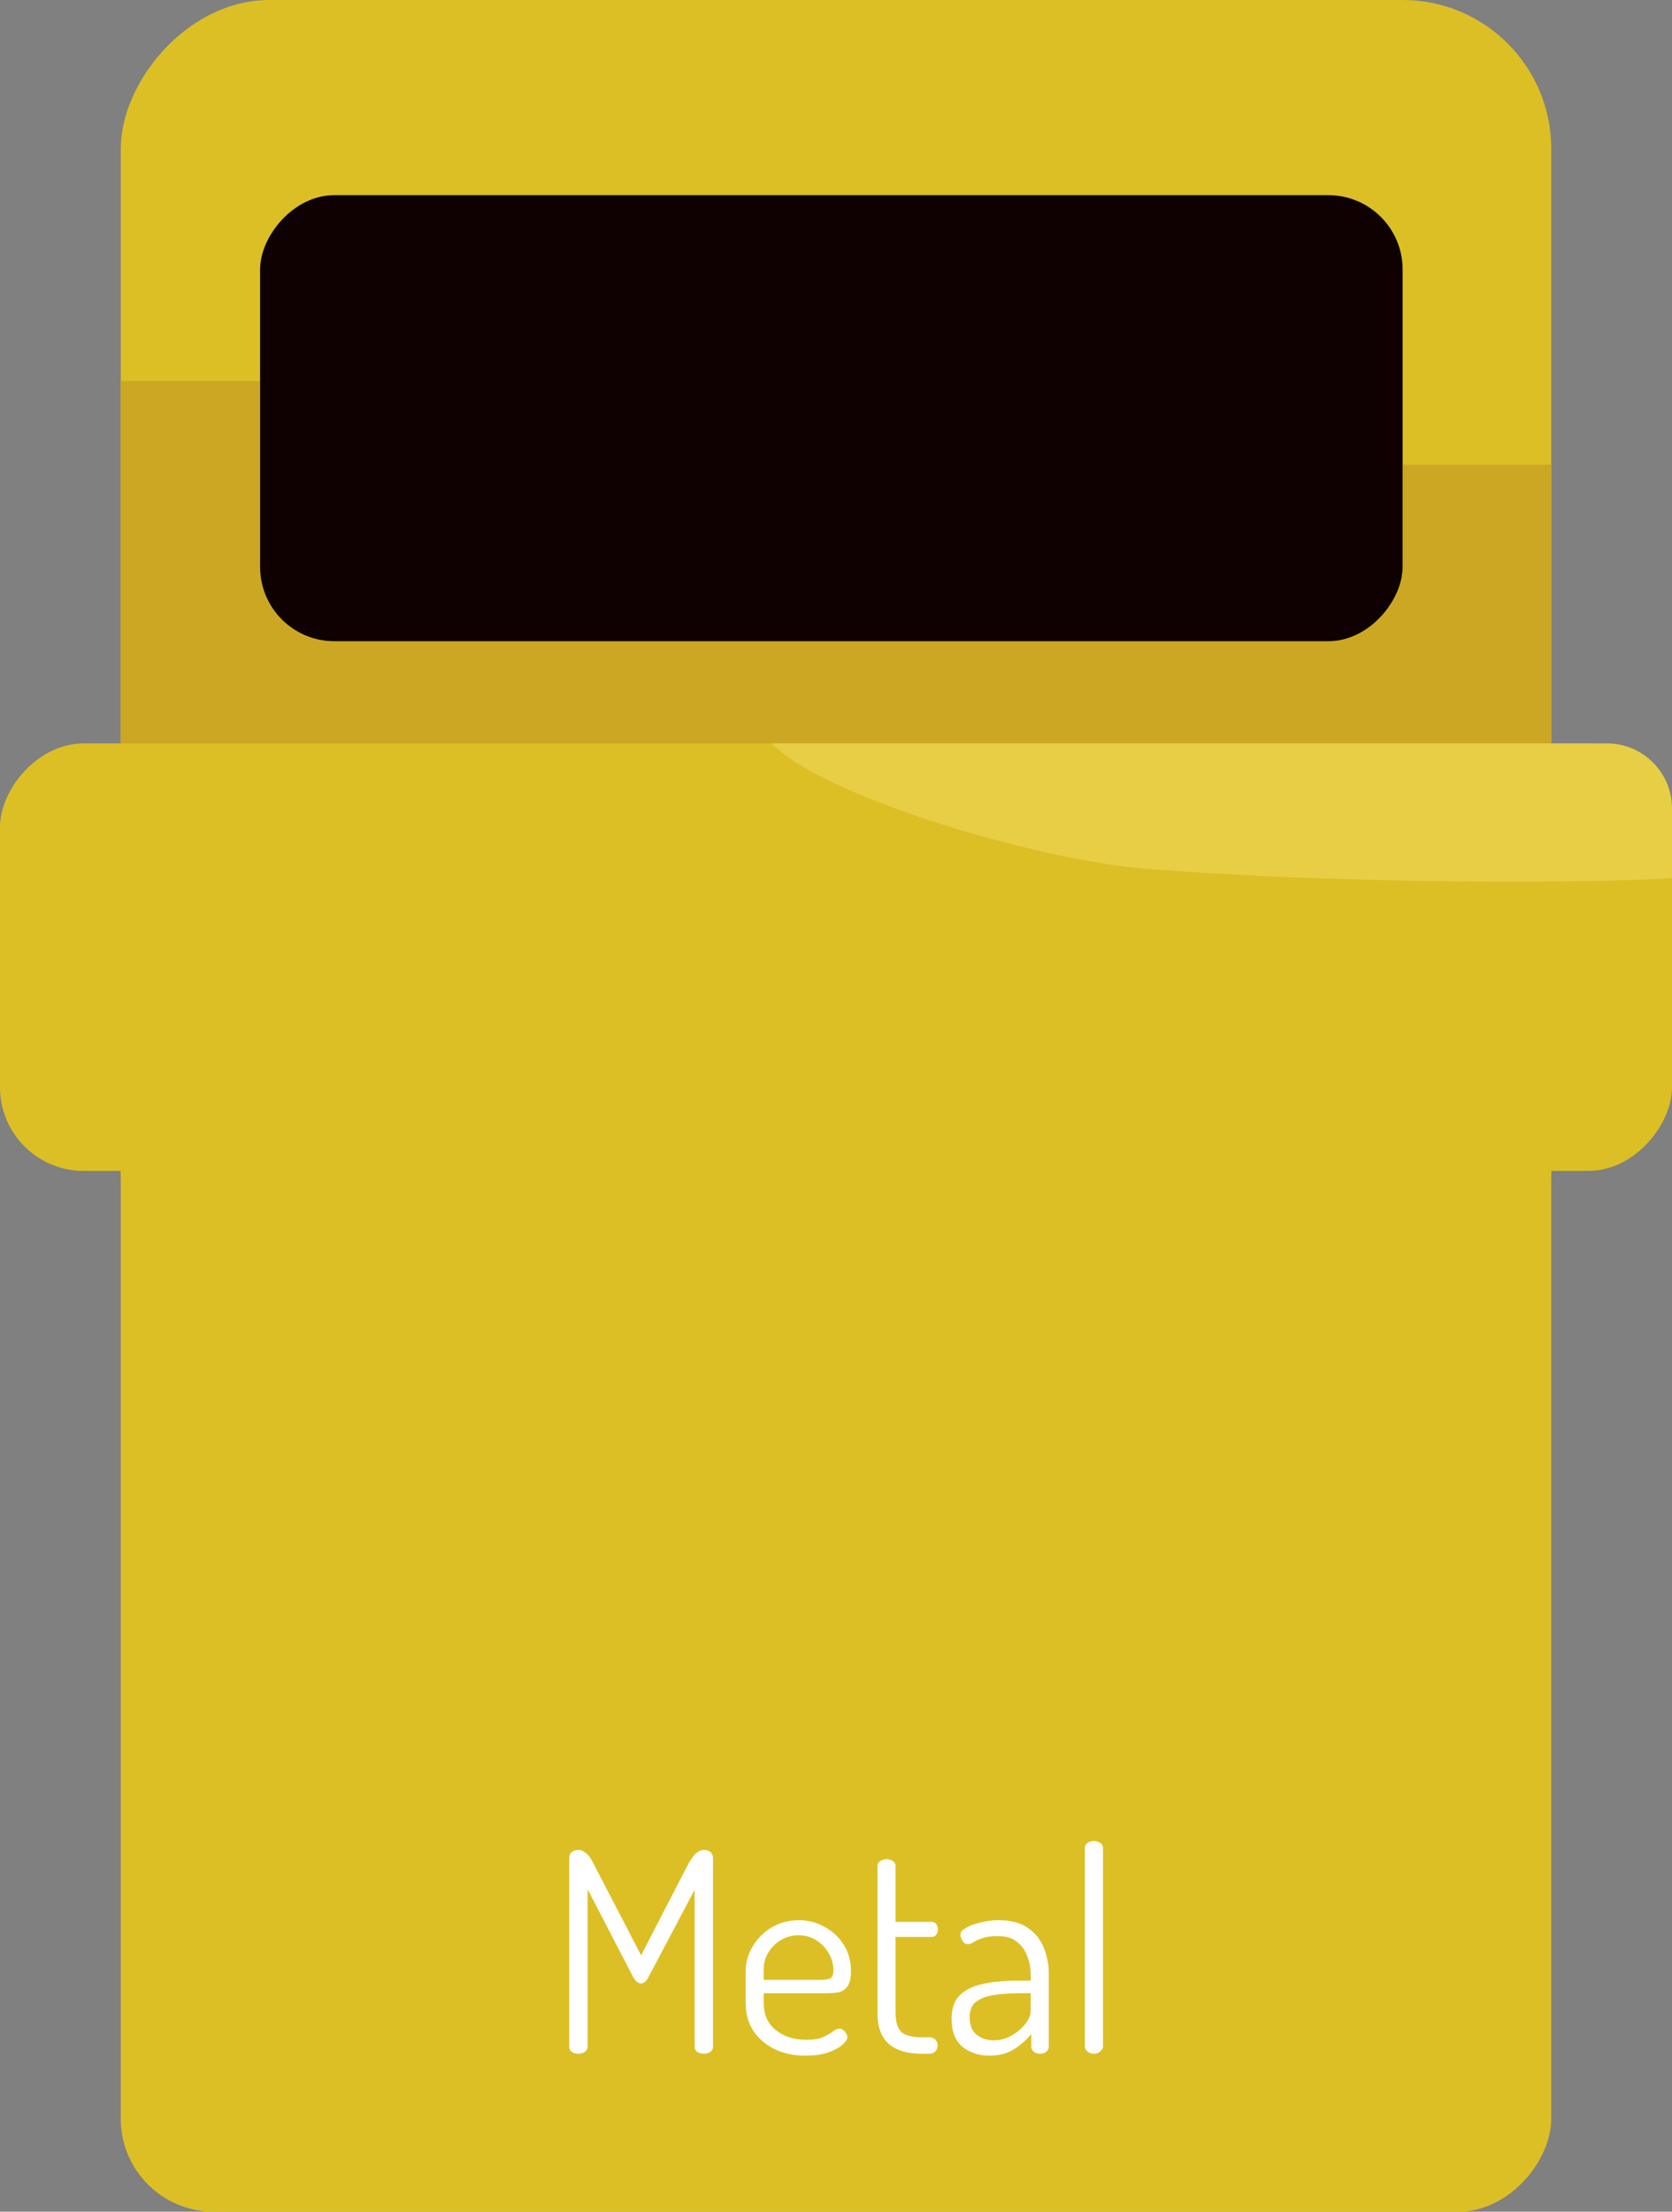 <svg width="180" height="238" viewBox="0 0 180 238" fill="none" xmlns="http://www.w3.org/2000/svg">
<rect x="0" y="0" width="180" height="238" fill="#808080" stroke="none"/>
<rect width="154" height="135" rx="10" transform="matrix(-1 0 0 1 167 103)" fill="#DCBF25"/>
<rect width="154" height="142" rx="16" transform="matrix(-1 0 0 1 167 0)" fill="#DCBF25"/>
<path d="M13 41H28V62H151V50H167V95.5L13 90V41Z" fill="#CCA723"/>
<rect width="180" height="46" rx="9" transform="matrix(-1 0 0 1 180 80)" fill="#DCBF25"/>
<path fill-rule="evenodd" clip-rule="evenodd" d="M83.106 80C88.236 85.5 111.034 92.5 123.574 93.5C142.657 95.022 168.763 95.166 179.982 94.501C179.994 94.336 180 94.168 180 94L180 87C180 83.134 176.866 80 173 80L83 80C83.037 80.029 83.07 80.032 83.106 80Z" fill="#E8CE45"/>
<rect width="123" height="48" rx="8" transform="matrix(-1 0 0 1 151 21)" fill="#0F0101"/>
<path d="M62.27 221C62.01 221 61.78 220.94 61.58 220.82C61.38 220.68 61.28 220.48 61.28 220.22V200.03C61.28 199.67 61.38 199.42 61.58 199.28C61.78 199.14 62.01 199.07 62.27 199.07C62.51 199.07 62.72 199.14 62.9 199.28C63.1 199.4 63.28 199.57 63.44 199.79C63.6 199.99 63.74 200.22 63.86 200.48L69.02 210.41L74.15 200.48C74.31 200.22 74.46 199.99 74.6 199.79C74.76 199.57 74.94 199.4 75.14 199.28C75.34 199.14 75.55 199.07 75.77 199.07C76.05 199.07 76.28 199.14 76.46 199.28C76.66 199.42 76.76 199.67 76.76 200.03V220.22C76.76 220.48 76.66 220.68 76.46 220.82C76.26 220.94 76.03 221 75.77 221C75.53 221 75.3 220.94 75.08 220.82C74.88 220.68 74.78 220.48 74.78 220.22V203.36L69.8 212.78C69.68 213.02 69.55 213.19 69.41 213.29C69.27 213.39 69.13 213.44 68.99 213.44C68.87 213.44 68.74 213.39 68.6 213.29C68.46 213.19 68.32 213.02 68.18 212.78L63.26 203.3V220.22C63.26 220.48 63.15 220.68 62.93 220.82C62.73 220.94 62.51 221 62.27 221ZM86.722 221.21C85.462 221.21 84.342 220.97 83.362 220.49C82.402 220.01 81.642 219.35 81.082 218.51C80.542 217.65 80.272 216.65 80.272 215.51V212.18C80.272 211.18 80.532 210.26 81.052 209.42C81.572 208.56 82.262 207.88 83.122 207.38C84.002 206.88 84.962 206.63 86.002 206.63C87.002 206.63 87.922 206.87 88.762 207.35C89.622 207.81 90.312 208.45 90.832 209.27C91.352 210.09 91.612 211.04 91.612 212.12C91.612 212.88 91.482 213.43 91.222 213.77C90.962 214.11 90.632 214.32 90.232 214.4C89.852 214.46 89.442 214.49 89.002 214.49H82.222V215.6C82.222 216.8 82.652 217.75 83.512 218.45C84.372 219.15 85.462 219.5 86.782 219.5C87.582 219.5 88.202 219.4 88.642 219.2C89.082 219 89.422 218.8 89.662 218.6C89.922 218.4 90.162 218.3 90.382 218.3C90.542 218.3 90.682 218.36 90.802 218.48C90.942 218.58 91.042 218.7 91.102 218.84C91.182 218.98 91.222 219.11 91.222 219.23C91.222 219.45 91.042 219.72 90.682 220.04C90.322 220.36 89.802 220.64 89.122 220.88C88.442 221.1 87.642 221.21 86.722 221.21ZM82.222 213.05H88.222C88.822 213.05 89.222 212.99 89.422 212.87C89.622 212.73 89.722 212.45 89.722 212.03C89.722 211.39 89.562 210.79 89.242 210.23C88.922 209.65 88.482 209.18 87.922 208.82C87.362 208.44 86.712 208.25 85.972 208.25C85.292 208.25 84.662 208.42 84.082 208.76C83.522 209.1 83.072 209.54 82.732 210.08C82.392 210.62 82.222 211.23 82.222 211.91V213.05ZM99.232 221C97.692 221 96.512 220.65 95.692 219.95C94.872 219.25 94.462 218.13 94.462 216.59V200.81C94.462 200.57 94.562 200.39 94.762 200.27C94.982 200.13 95.202 200.06 95.422 200.06C95.682 200.06 95.912 200.13 96.112 200.27C96.312 200.39 96.412 200.57 96.412 200.81V206.81H100.312C100.512 206.81 100.672 206.89 100.792 207.05C100.912 207.21 100.972 207.4 100.972 207.62C100.972 207.84 100.912 208.03 100.792 208.19C100.672 208.35 100.512 208.43 100.312 208.43H96.412V216.59C96.412 217.57 96.622 218.26 97.042 218.66C97.462 219.04 98.192 219.23 99.232 219.23H100.072C100.352 219.23 100.562 219.32 100.702 219.5C100.862 219.66 100.942 219.86 100.942 220.1C100.942 220.34 100.862 220.55 100.702 220.73C100.562 220.91 100.352 221 100.072 221H99.232ZM106.52 221.21C105.38 221.21 104.41 220.89 103.61 220.25C102.83 219.59 102.44 218.59 102.44 217.25C102.44 216.15 102.73 215.31 103.31 214.73C103.91 214.13 104.73 213.72 105.77 213.5C106.83 213.26 108.05 213.14 109.43 213.14H110.96V212.45C110.96 211.79 110.84 211.15 110.6 210.53C110.38 209.89 110.01 209.37 109.49 208.97C108.99 208.55 108.3 208.34 107.42 208.34C106.76 208.34 106.22 208.41 105.8 208.55C105.38 208.69 105.05 208.84 104.81 209C104.57 209.14 104.37 209.21 104.21 209.21C103.97 209.21 103.77 209.09 103.61 208.85C103.47 208.61 103.4 208.39 103.4 208.19C103.4 207.91 103.61 207.66 104.03 207.44C104.45 207.2 104.97 207.01 105.59 206.87C106.23 206.71 106.86 206.63 107.48 206.63C108.82 206.63 109.88 206.91 110.66 207.47C111.46 208.01 112.03 208.72 112.37 209.6C112.73 210.48 112.91 211.42 112.91 212.42V220.22C112.91 220.44 112.82 220.63 112.64 220.79C112.48 220.93 112.25 221 111.95 221C111.71 221 111.49 220.93 111.29 220.79C111.11 220.63 111.02 220.44 111.02 220.22V218.9C110.52 219.5 109.9 220.04 109.16 220.52C108.42 220.98 107.54 221.21 106.52 221.21ZM107 219.56C107.66 219.56 108.29 219.39 108.89 219.05C109.49 218.71 109.98 218.3 110.36 217.82C110.76 217.32 110.96 216.85 110.96 216.41V214.49H109.7C108.8 214.49 107.94 214.55 107.12 214.67C106.32 214.77 105.66 215 105.14 215.36C104.64 215.72 104.39 216.29 104.39 217.07C104.39 217.93 104.64 218.56 105.14 218.96C105.66 219.36 106.28 219.56 107 219.56ZM117.754 221C117.494 221 117.264 220.92 117.064 220.76C116.884 220.6 116.794 220.42 116.794 220.22V198.86C116.794 198.62 116.884 198.44 117.064 198.32C117.264 198.18 117.494 198.11 117.754 198.11C118.034 198.11 118.264 198.18 118.444 198.32C118.644 198.44 118.744 198.62 118.744 198.86V220.22C118.744 220.42 118.644 220.6 118.444 220.76C118.264 220.92 118.034 221 117.754 221Z" fill="white"/>
</svg>
